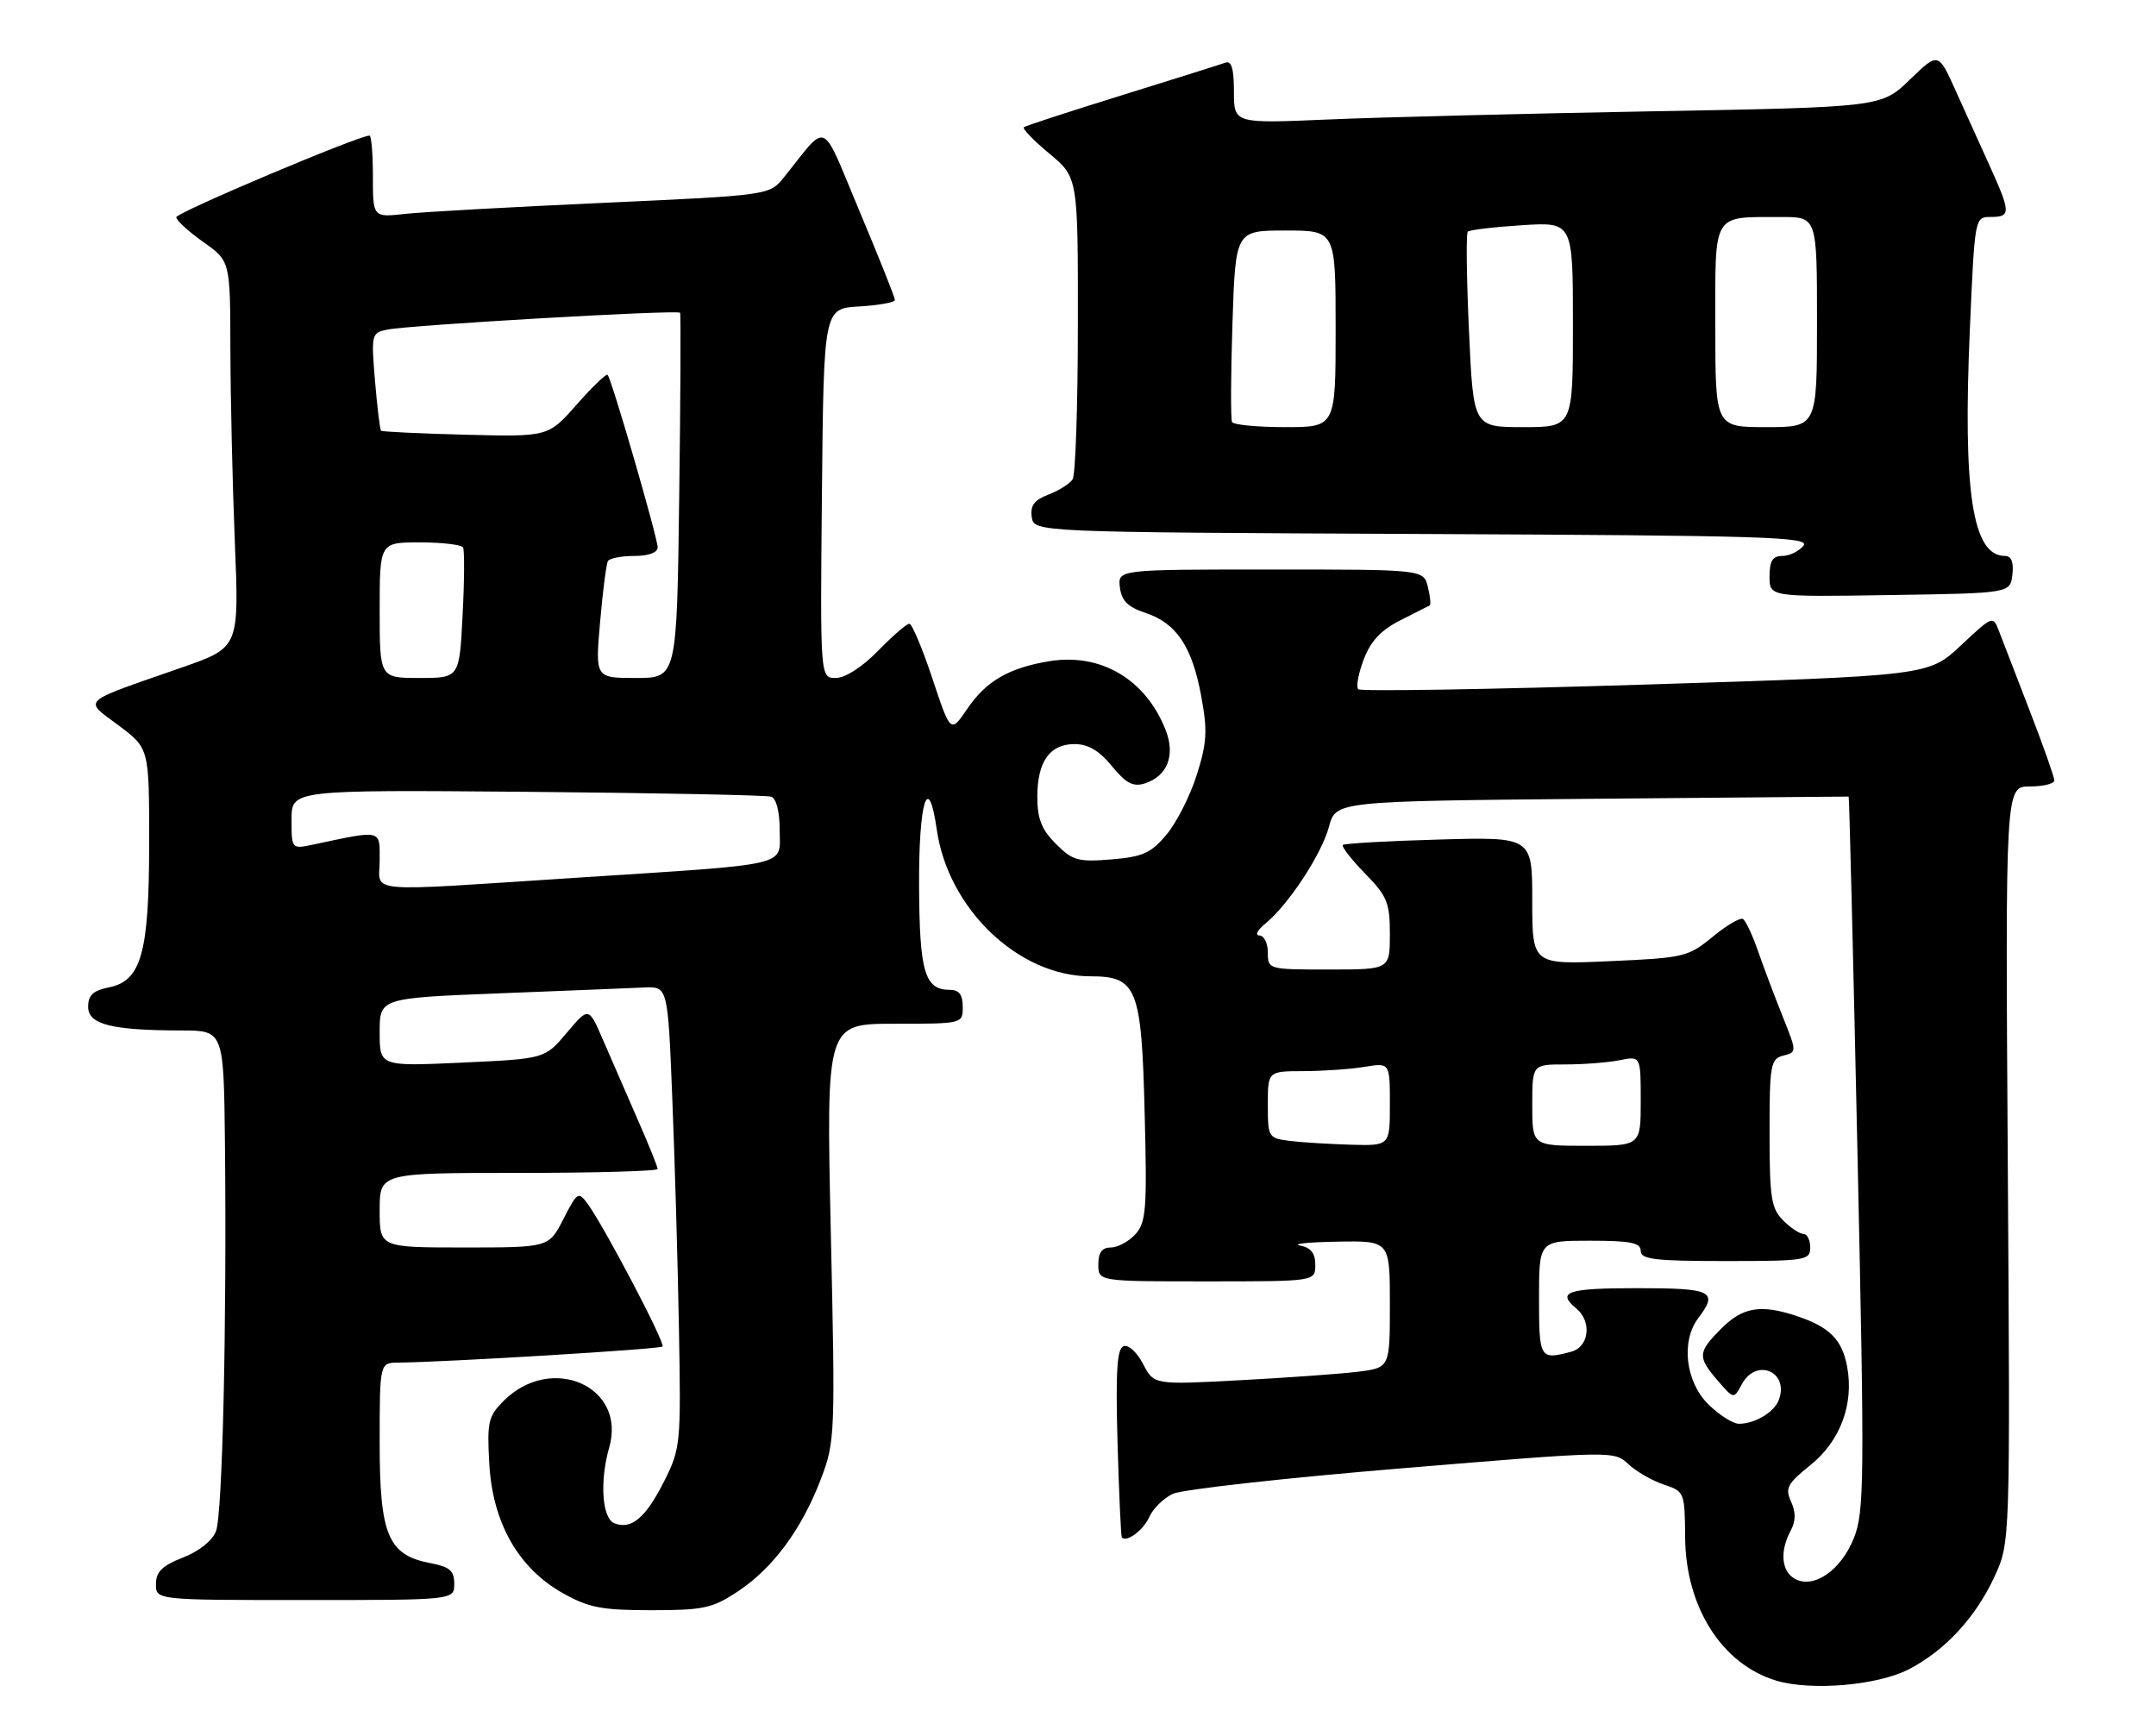 <?xml version="1.0" encoding="UTF-8" standalone="no"?>
<!DOCTYPE svg PUBLIC "-//W3C//DTD SVG 1.1//EN" "http://www.w3.org/Graphics/SVG/1.1/DTD/svg11.dtd" >
<svg xmlns="http://www.w3.org/2000/svg" xmlns:xlink="http://www.w3.org/1999/xlink" version="1.1" viewBox="0 0 318 256">
 <g >
 <path fill="currentColor"
d=" M 281.53 246.22 C 286.87 243.47 291.42 238.55 294.20 232.50 C 296.50 227.50 296.50 227.50 296.14 171.75 C 295.78 116.00 295.78 116.00 299.39 116.00 C 301.38 116.00 303.00 115.60 303.00 115.10 C 303.00 114.61 301.37 109.99 299.38 104.85 C 297.40 99.71 295.36 94.43 294.86 93.13 C 293.96 90.77 293.94 90.78 289.21 95.21 C 284.45 99.66 284.45 99.66 242.70 100.97 C 219.74 101.69 200.67 102.00 200.33 101.66 C 199.99 101.32 200.35 99.35 201.14 97.27 C 202.17 94.56 203.68 92.94 206.53 91.50 C 208.72 90.40 210.67 89.41 210.87 89.30 C 211.07 89.18 210.95 87.95 210.60 86.55 C 209.96 84.00 209.96 84.00 187.41 84.00 C 164.87 84.00 164.87 84.00 165.18 86.63 C 165.42 88.60 166.34 89.53 168.91 90.38 C 173.49 91.89 175.81 95.32 177.16 102.59 C 178.12 107.76 178.03 109.50 176.53 114.26 C 175.57 117.33 173.56 121.30 172.08 123.07 C 169.78 125.83 168.58 126.37 163.93 126.76 C 159.02 127.16 158.21 126.94 155.74 124.47 C 153.63 122.36 153.00 120.77 153.00 117.55 C 153.00 112.33 154.82 109.75 158.50 109.75 C 160.50 109.75 162.14 110.72 164.00 113.00 C 166.07 115.53 167.13 116.09 168.83 115.56 C 172.19 114.49 173.40 111.41 171.92 107.66 C 168.98 100.18 162.34 96.27 154.73 97.53 C 148.77 98.52 145.43 100.47 142.64 104.59 C 140.21 108.15 140.21 108.15 137.52 100.07 C 136.05 95.63 134.51 92.00 134.12 92.00 C 133.73 92.00 131.65 93.80 129.50 96.00 C 127.17 98.39 124.66 100.00 123.28 100.00 C 120.97 100.00 120.97 100.00 121.23 72.75 C 121.50 45.50 121.50 45.50 126.75 45.20 C 129.64 45.03 132.00 44.60 132.00 44.24 C 132.00 43.89 129.66 38.01 126.79 31.19 C 120.96 17.30 122.27 17.90 115.63 26.15 C 113.50 28.80 113.50 28.80 89.00 29.92 C 75.53 30.53 62.36 31.26 59.75 31.55 C 55.00 32.07 55.00 32.07 55.00 26.03 C 55.00 22.72 54.78 20.00 54.50 20.00 C 52.89 20.00 26.00 31.35 26.00 32.04 C 26.00 32.50 27.79 34.14 29.98 35.69 C 33.96 38.50 33.96 38.50 33.98 51.50 C 34.00 58.65 34.29 71.47 34.64 80.00 C 35.27 95.50 35.27 95.50 26.89 98.43 C 11.55 103.78 12.29 103.10 17.50 107.00 C 22.00 110.37 22.00 110.37 22.00 124.22 C 22.00 140.57 20.86 144.68 16.04 145.64 C 13.74 146.10 13.00 146.79 13.00 148.49 C 13.00 151.10 16.41 151.97 26.75 151.99 C 33.00 152.00 33.00 152.00 33.18 168.75 C 33.45 195.50 32.82 223.30 31.86 225.83 C 31.34 227.23 29.38 228.80 26.99 229.73 C 23.91 230.94 23.00 231.84 23.00 233.65 C 23.00 236.00 23.00 236.00 45.00 236.00 C 67.00 236.00 67.00 236.00 67.00 233.61 C 67.00 231.68 66.34 231.10 63.54 230.57 C 57.25 229.39 56.00 226.46 56.00 212.87 C 56.00 201.00 56.00 201.00 58.75 200.98 C 65.80 200.91 97.33 199.00 97.72 198.61 C 98.18 198.15 89.14 180.93 86.67 177.55 C 85.31 175.70 85.14 175.81 83.10 179.80 C 80.96 184.00 80.96 184.00 68.48 184.00 C 56.00 184.00 56.00 184.00 56.00 178.50 C 56.00 173.00 56.00 173.00 76.50 173.00 C 87.78 173.00 97.00 172.74 97.00 172.42 C 97.00 172.10 95.65 168.75 93.99 164.98 C 92.34 161.21 90.05 155.96 88.91 153.31 C 86.83 148.50 86.83 148.50 83.59 152.34 C 80.36 156.17 80.36 156.17 68.18 156.73 C 56.00 157.29 56.00 157.29 56.00 152.25 C 56.00 147.21 56.00 147.21 73.75 146.51 C 83.51 146.13 93.08 145.74 95.00 145.65 C 98.50 145.50 98.50 145.50 99.16 162.00 C 99.53 171.07 99.97 186.38 100.14 196.00 C 100.45 212.94 100.38 213.66 97.98 218.44 C 95.26 223.85 93.15 225.65 90.64 224.69 C 88.80 223.99 88.42 218.51 89.86 213.48 C 92.44 204.48 81.32 199.59 74.28 206.63 C 72.01 208.90 71.82 209.74 72.17 215.93 C 72.66 224.63 76.47 231.32 83.04 235.00 C 86.83 237.13 88.78 237.50 96.07 237.50 C 103.76 237.50 105.07 237.22 108.83 234.73 C 114.01 231.30 118.27 225.54 121.08 218.14 C 123.17 212.66 123.21 211.64 122.54 181.75 C 121.86 151.00 121.86 151.00 131.93 151.00 C 142.00 151.00 142.00 151.00 142.00 148.50 C 142.00 146.72 141.46 146.00 140.12 146.00 C 136.39 146.00 135.62 143.41 135.56 130.67 C 135.50 118.16 136.92 113.64 138.17 122.36 C 139.84 134.06 150.25 144.00 160.81 144.00 C 167.70 144.00 168.37 145.67 168.83 164.10 C 169.20 178.35 169.05 180.29 167.47 182.04 C 166.49 183.12 164.86 184.00 163.85 184.00 C 162.54 184.00 162.00 184.74 162.00 186.50 C 162.00 189.00 162.00 189.00 178.00 189.00 C 194.00 189.00 194.00 189.00 194.00 186.57 C 194.00 184.84 193.35 184.01 191.75 183.71 C 190.51 183.47 192.99 183.21 197.25 183.14 C 205.00 183.00 205.00 183.00 205.00 192.37 C 205.00 201.74 205.00 201.74 200.25 202.33 C 197.64 202.65 189.80 203.21 182.84 203.58 C 170.19 204.26 170.19 204.26 168.59 201.16 C 167.69 199.44 166.42 198.28 165.71 198.56 C 164.75 198.93 164.54 202.31 164.83 212.77 C 165.05 220.32 165.33 226.62 165.47 226.77 C 166.17 227.55 168.66 225.68 169.52 223.74 C 170.06 222.51 171.62 220.98 173.00 220.33 C 174.38 219.69 189.58 217.99 206.78 216.57 C 238.00 213.98 238.07 213.98 240.19 215.97 C 241.37 217.06 243.72 218.41 245.41 218.97 C 248.45 219.98 248.50 220.10 248.55 226.75 C 248.62 237.05 253.99 245.49 262.00 247.89 C 267.15 249.43 276.91 248.60 281.53 246.22 Z  M 296.82 84.75 C 297.03 82.90 296.67 82.00 295.72 82.00 C 290.93 82.00 289.49 72.65 290.55 48.44 C 291.27 32.02 291.27 32.00 293.63 32.00 C 296.60 32.00 296.59 31.35 293.50 24.53 C 292.12 21.49 289.85 16.46 288.44 13.35 C 285.89 7.69 285.89 7.69 281.69 11.75 C 277.50 15.81 277.50 15.81 243.50 16.42 C 224.80 16.76 203.31 17.30 195.75 17.63 C 182.00 18.22 182.00 18.22 182.00 13.51 C 182.00 10.15 181.64 8.92 180.75 9.24 C 180.06 9.49 173.20 11.65 165.50 14.04 C 157.80 16.43 151.28 18.55 151.02 18.76 C 150.75 18.96 152.44 20.72 154.77 22.65 C 159.00 26.17 159.00 26.17 158.98 47.83 C 158.98 59.75 158.63 70.03 158.21 70.69 C 157.80 71.34 156.20 72.35 154.66 72.94 C 152.56 73.74 151.94 74.56 152.18 76.25 C 152.50 78.50 152.50 78.50 209.87 78.76 C 260.58 78.99 267.09 79.19 265.99 80.51 C 265.31 81.33 263.91 82.00 262.88 82.00 C 261.45 82.00 261.00 82.73 261.00 85.02 C 261.00 88.05 261.00 88.05 278.75 87.77 C 296.50 87.50 296.50 87.50 296.82 84.75 Z  M 264.72 232.86 C 262.75 231.76 262.49 228.81 264.10 225.81 C 264.87 224.37 264.90 223.07 264.17 221.48 C 263.27 219.50 263.62 218.83 267.04 216.09 C 271.44 212.55 273.48 207.07 272.44 201.55 C 271.70 197.60 269.86 195.74 265.10 194.14 C 259.75 192.34 257.08 192.77 253.92 195.92 C 250.39 199.46 250.34 200.12 253.36 203.64 C 255.73 206.38 255.73 206.38 256.90 204.19 C 259.03 200.20 263.97 202.32 262.35 206.53 C 261.66 208.32 258.82 210.00 256.49 210.00 C 255.59 210.00 253.53 208.68 251.92 207.08 C 248.60 203.75 247.92 197.82 250.47 194.44 C 253.49 190.45 252.58 190.00 241.50 190.00 C 231.16 190.00 229.54 190.54 232.50 193.00 C 234.83 194.93 234.39 198.66 231.75 199.37 C 227.12 200.61 227.00 200.42 227.00 191.50 C 227.00 183.00 227.00 183.00 234.50 183.00 C 240.50 183.00 242.00 183.30 242.00 184.50 C 242.00 185.75 244.06 186.00 254.50 186.00 C 266.33 186.00 267.00 185.89 267.00 184.00 C 267.00 182.90 266.55 182.00 266.00 182.00 C 265.45 182.00 264.10 181.10 263.00 180.00 C 261.25 178.25 261.00 176.67 261.00 167.12 C 261.00 157.04 261.15 156.19 263.02 155.70 C 265.04 155.18 265.04 155.17 262.90 149.84 C 261.73 146.90 260.10 142.59 259.29 140.25 C 258.48 137.91 257.48 135.80 257.08 135.55 C 256.67 135.30 254.66 136.48 252.60 138.18 C 249.00 141.14 248.38 141.29 237.42 141.77 C 226.00 142.28 226.00 142.28 226.00 132.86 C 226.00 123.44 226.00 123.44 212.25 123.83 C 204.69 124.04 198.30 124.40 198.06 124.63 C 197.83 124.85 199.29 126.73 201.31 128.81 C 204.61 132.18 205.00 133.14 205.00 137.79 C 205.00 143.00 205.00 143.00 196.00 143.00 C 187.07 143.00 187.00 142.98 187.00 140.50 C 187.00 139.12 186.44 137.99 185.75 137.98 C 185.06 137.97 185.46 137.18 186.63 136.23 C 190.02 133.47 194.92 126.02 196.02 121.93 C 197.03 118.17 197.03 118.17 234.77 117.82 C 255.52 117.63 272.57 117.48 272.67 117.49 C 272.76 117.49 273.34 141.16 273.97 170.09 C 275.03 218.64 274.98 223.00 273.43 226.88 C 271.53 231.64 267.49 234.41 264.72 232.86 Z  M 190.25 168.28 C 187.08 167.88 187.00 167.76 187.00 162.94 C 187.00 158.00 187.00 158.00 192.25 157.99 C 195.14 157.98 199.19 157.70 201.25 157.36 C 205.00 156.74 205.00 156.74 205.00 162.87 C 205.00 169.00 205.00 169.00 199.25 168.84 C 196.09 168.75 192.04 168.50 190.25 168.28 Z  M 226.00 163.00 C 226.00 157.00 226.00 157.00 230.88 157.00 C 233.56 157.00 237.16 156.72 238.88 156.38 C 242.00 155.75 242.00 155.75 242.00 162.38 C 242.00 169.00 242.00 169.00 234.00 169.00 C 226.00 169.00 226.00 169.00 226.00 163.00 Z  M 56.00 126.87 C 56.00 122.30 56.43 122.40 46.25 124.56 C 43.00 125.25 43.00 125.25 43.00 120.88 C 43.00 116.50 43.00 116.50 77.75 116.79 C 96.86 116.96 113.06 117.28 113.75 117.51 C 114.50 117.77 115.00 119.73 115.00 122.42 C 115.00 127.89 117.19 127.37 84.93 129.47 C 52.98 131.54 56.00 131.82 56.00 126.87 Z  M 56.00 90.00 C 56.00 80.00 56.00 80.00 61.94 80.00 C 65.21 80.00 68.07 80.34 68.30 80.75 C 68.52 81.16 68.50 85.66 68.23 90.75 C 67.76 100.00 67.76 100.00 61.88 100.00 C 56.00 100.00 56.00 100.00 56.00 90.00 Z  M 88.51 91.75 C 88.90 87.21 89.43 83.16 89.67 82.75 C 89.92 82.34 91.67 82.00 93.56 82.00 C 95.67 82.00 97.00 81.51 97.00 80.73 C 97.00 79.31 90.20 55.87 89.62 55.29 C 89.42 55.08 87.36 57.06 85.06 59.67 C 80.87 64.43 80.87 64.43 68.68 64.12 C 61.98 63.95 56.37 63.68 56.20 63.53 C 56.04 63.37 55.64 60.06 55.31 56.17 C 54.74 49.32 54.79 49.09 57.11 48.62 C 60.37 47.94 100.03 45.66 100.31 46.13 C 100.43 46.33 100.38 58.54 100.18 73.25 C 99.83 100.00 99.83 100.00 93.81 100.00 C 87.79 100.00 87.79 100.00 88.51 91.75 Z  M 181.72 62.25 C 181.51 61.84 181.53 55.31 181.78 47.75 C 182.23 34.00 182.23 34.00 189.62 34.00 C 197.00 34.00 197.00 34.00 197.00 48.50 C 197.00 63.00 197.00 63.00 189.56 63.00 C 185.47 63.00 181.94 62.66 181.72 62.25 Z  M 216.67 48.82 C 216.31 41.03 216.23 34.43 216.49 34.17 C 216.75 33.91 220.35 33.48 224.48 33.22 C 232.00 32.74 232.00 32.74 232.00 47.87 C 232.00 63.00 232.00 63.00 224.66 63.00 C 217.31 63.00 217.31 63.00 216.67 48.82 Z  M 253.00 48.12 C 253.00 31.12 252.44 32.04 262.75 32.01 C 268.00 32.00 268.00 32.00 268.00 47.50 C 268.00 63.00 268.00 63.00 260.50 63.00 C 253.00 63.00 253.00 63.00 253.00 48.12 Z "/>
</g>
</svg>